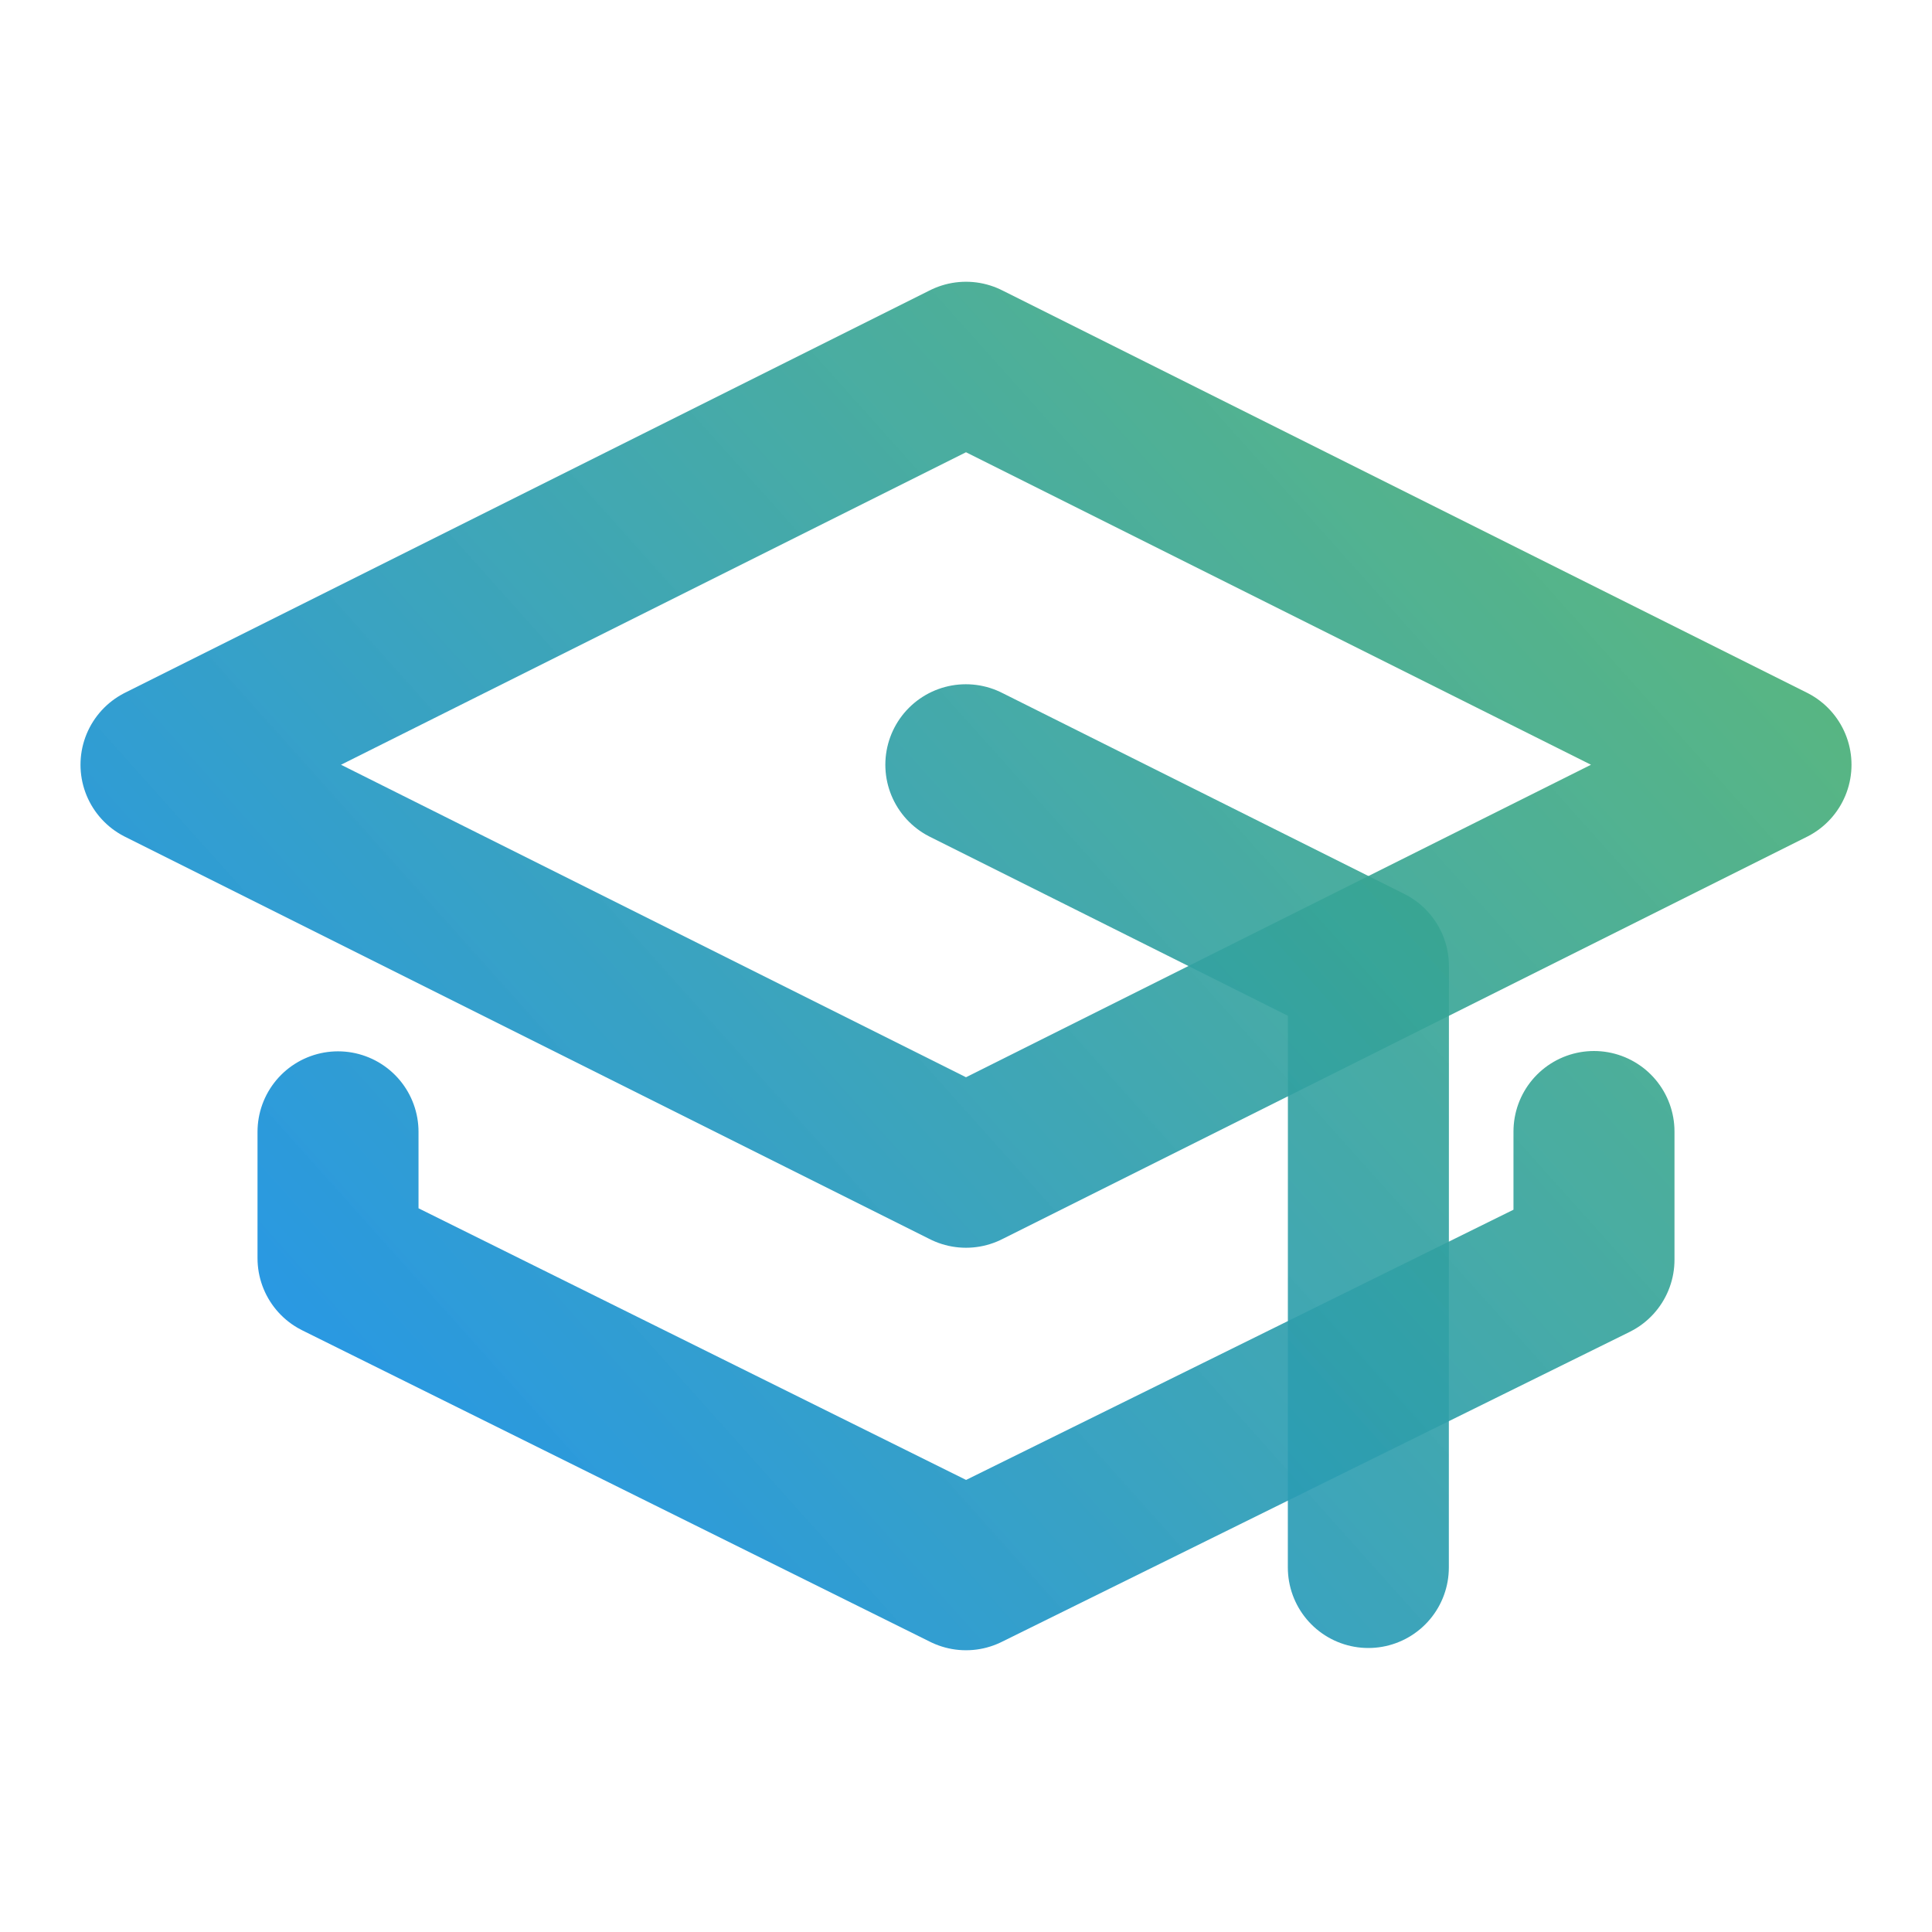 <svg xmlns="http://www.w3.org/2000/svg" viewBox="0 0 24 24" fill="none" stroke="currentColor" stroke-width="2"
  stroke-linecap="round" stroke-linejoin="round" stroke-miterlimit="10" width="30" height="30">
  <path d="M12 4.5l-10 5 10 5 10-5-10-5z" stroke="url(#paint0_linear)" />
  <path d="M16.998 19.472L16.999 12l-5.001-2.5" stroke="url(#paint0_linear)" />
  <path d="M19.801 14.056v1.593L12 19.5l-7.801-3.87v-1.57" stroke="url(#paint0_linear)" />

  <defs>
    <linearGradient id="paint0_linear" x1="16.902" y1="39.284" x2="47.98" y2="11.477"
      gradientUnits="userSpaceOnUse">
      <stop stop-color="#0F8AFE" stop-opacity="0.948" />
      <stop offset="1" stop-color="#67C414" stop-opacity="0.847" />
    </linearGradient>
  </defs>
</svg>